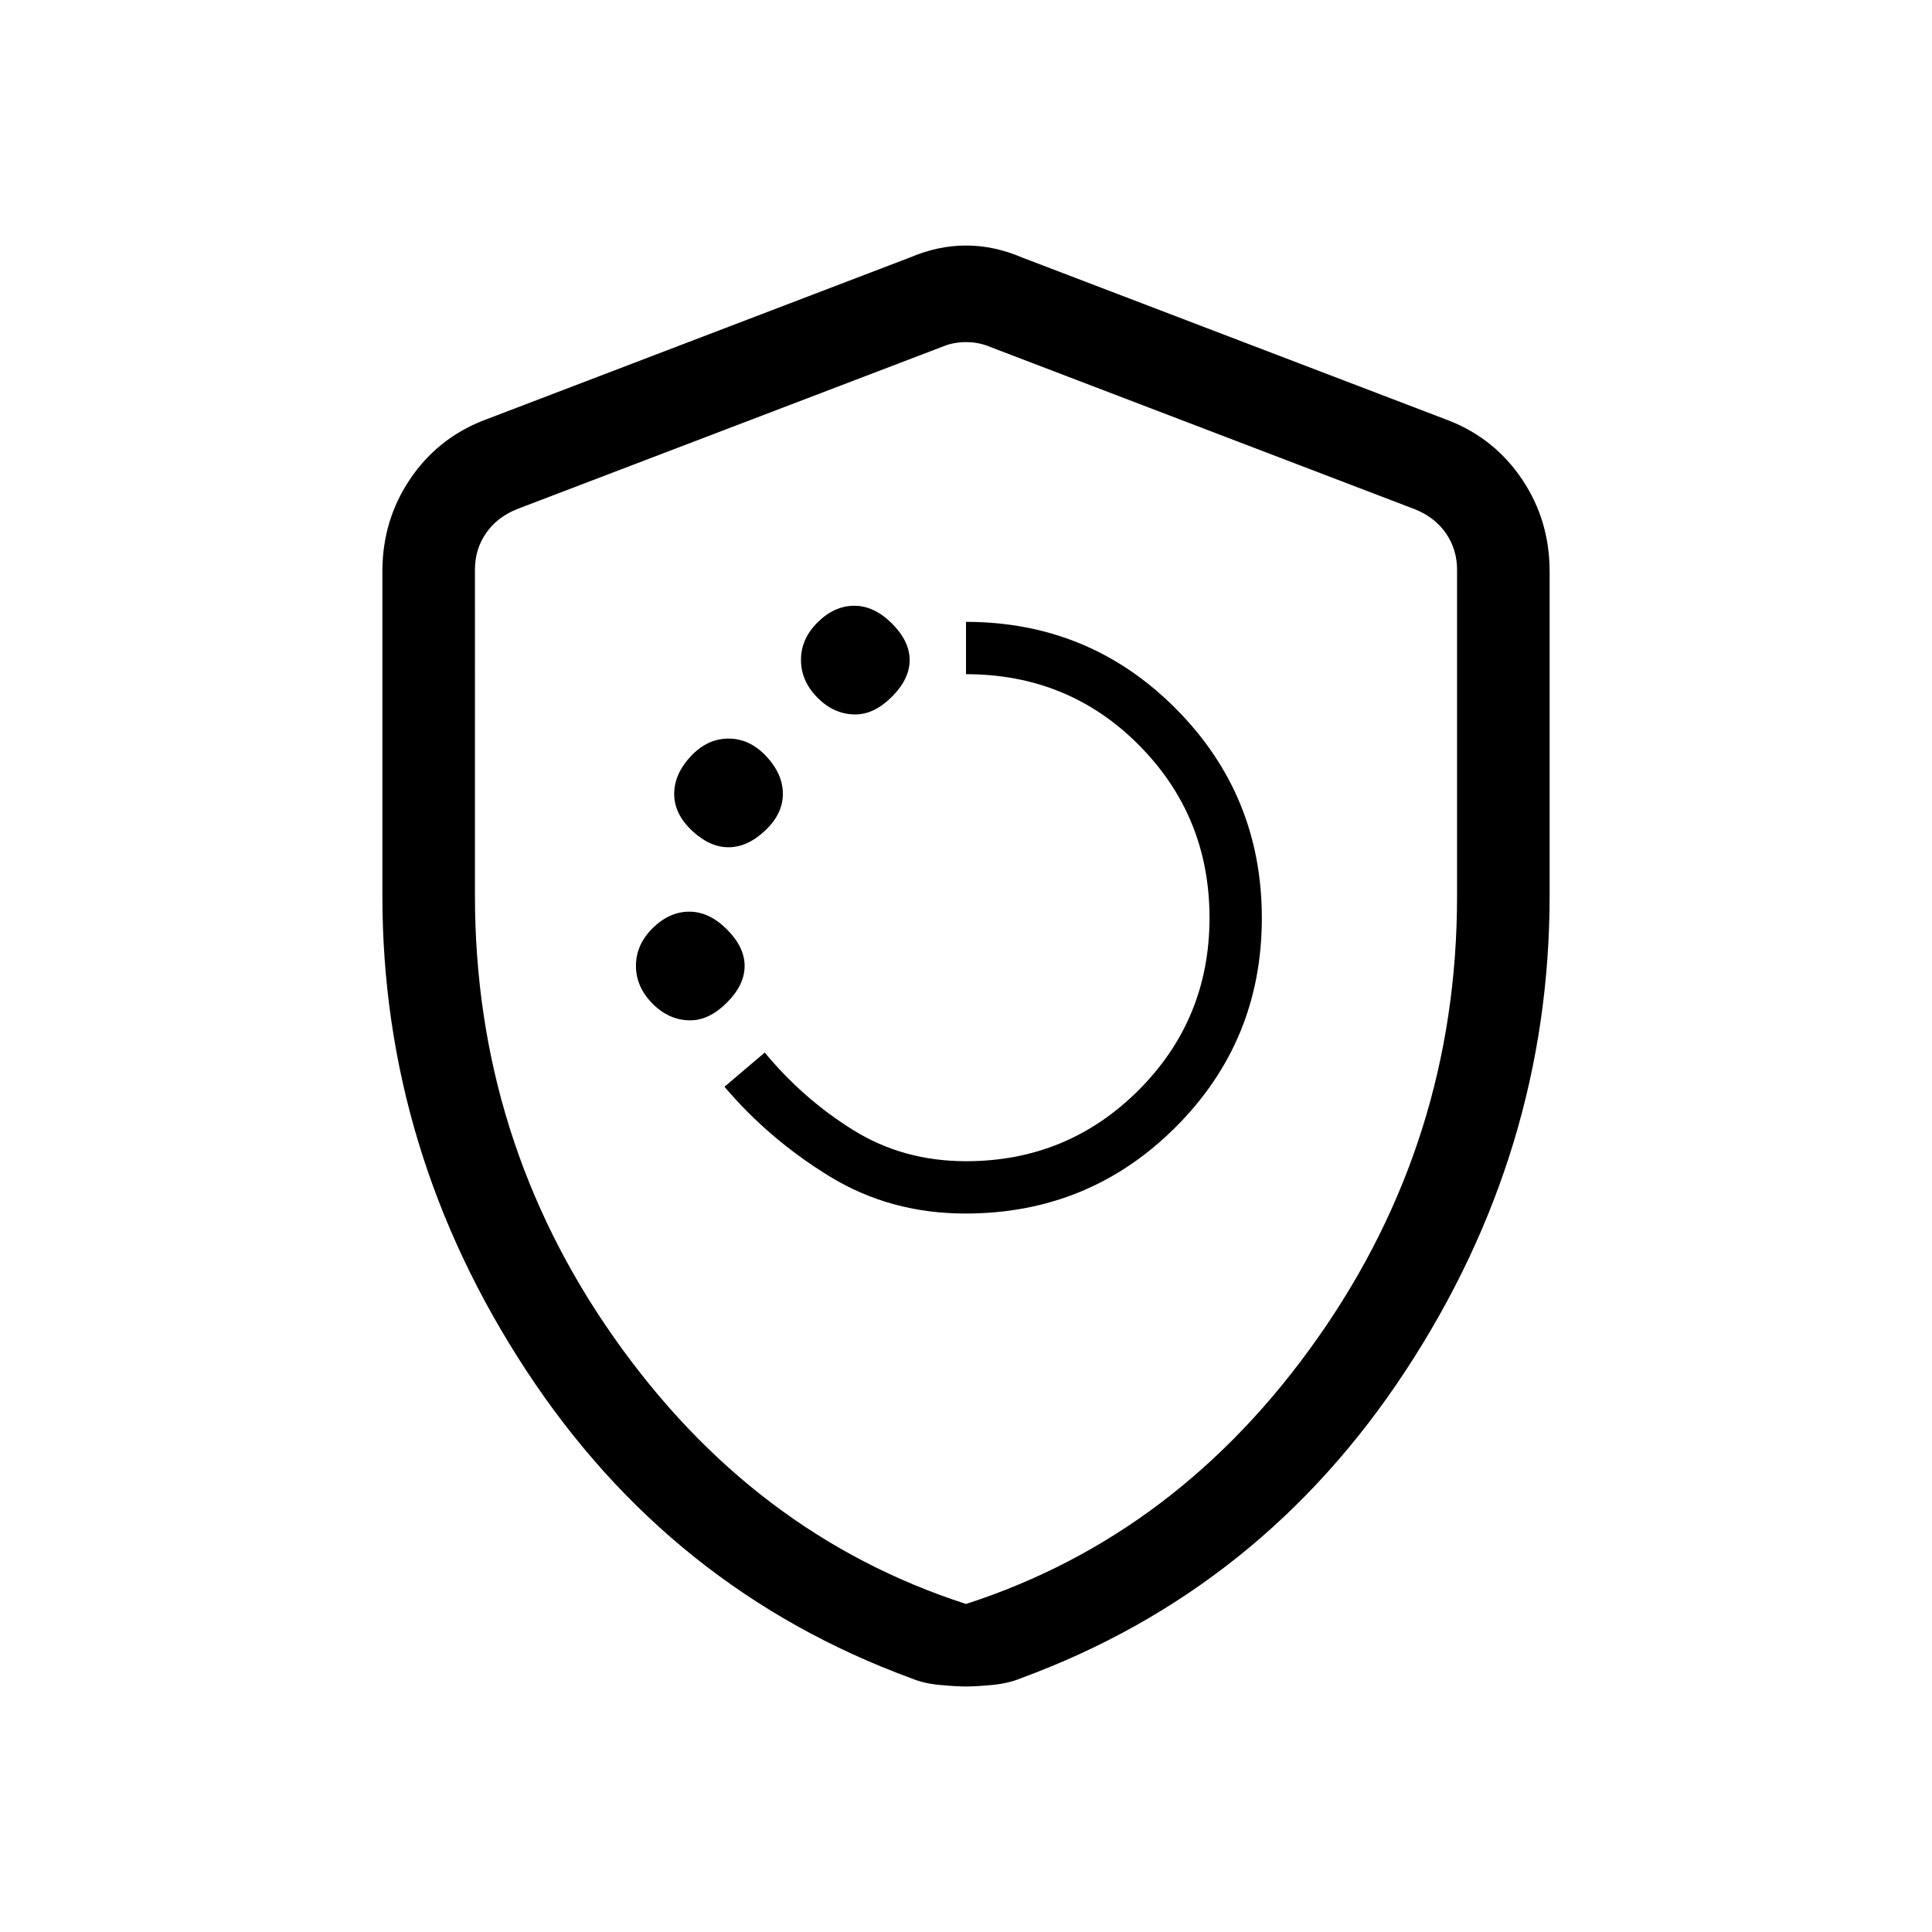 <svg xmlns="http://www.w3.org/2000/svg" height="20" viewBox="0 -960 960 960" width="20"><path d="M479.74-357q61.36 0 104.31-42.82 42.95-42.83 42.95-104Q627-565 584.13-608 541.25-651 480-651v26q51 0 86 35.31t35 85.75q0 50.44-35.29 85.69T480-383q-31.17 0-56.08-15.5Q399-414 380-437l-20 17q22 26 52.16 44.5 30.17 18.5 67.58 18.5ZM343-453q9.4 0 18.2-8.8 8.8-8.8 8.8-18.2 0-9.4-8.8-18.2-8.8-8.8-18.7-8.8-9.9 0-18.2 8.21-8.3 8.2-8.3 18.7 0 10.49 8.23 18.79 8.24 8.3 18.77 8.3Zm19-86q9.4 0 18.2-8.3 8.8-8.3 8.8-18.2 0-9.9-8.23-18.7-8.24-8.8-18.77-8.8t-18.77 8.8q-8.23 8.8-8.23 18.7 0 9.9 8.8 18.2 8.8 8.3 18.2 8.3Zm63-66q9.4 0 18.2-8.8 8.8-8.8 8.8-18.2 0-9.4-8.8-18.2-8.8-8.8-18.7-8.8-9.9 0-18.2 8.21-8.3 8.2-8.3 18.7 0 10.49 8.23 18.79 8.24 8.3 18.77 8.3Zm55 483q-5 0-13-.75T452.98-126Q333-170 261.5-279 190-388 190-515v-161q0-25.4 13.62-45.71Q217.23-742.03 240-751l212-81q14-6 28-6t28 6l212 81q22.77 8.97 36.38 29.29Q770-701.4 770-676v161q0 127-71.5 236T507.02-126q-6.02 2.5-14.02 3.25t-13 .75Zm0-41q106-34.25 175-132.5t69-219.22v-162.25q0-10-5.5-18t-15.5-12L491-788q-5-2-11-2t-11 2l-212 80.94q-10 4-15.5 12t-5.5 18V-515q0 121.25 69 219.5T480-163Zm0-313Z"/></svg>